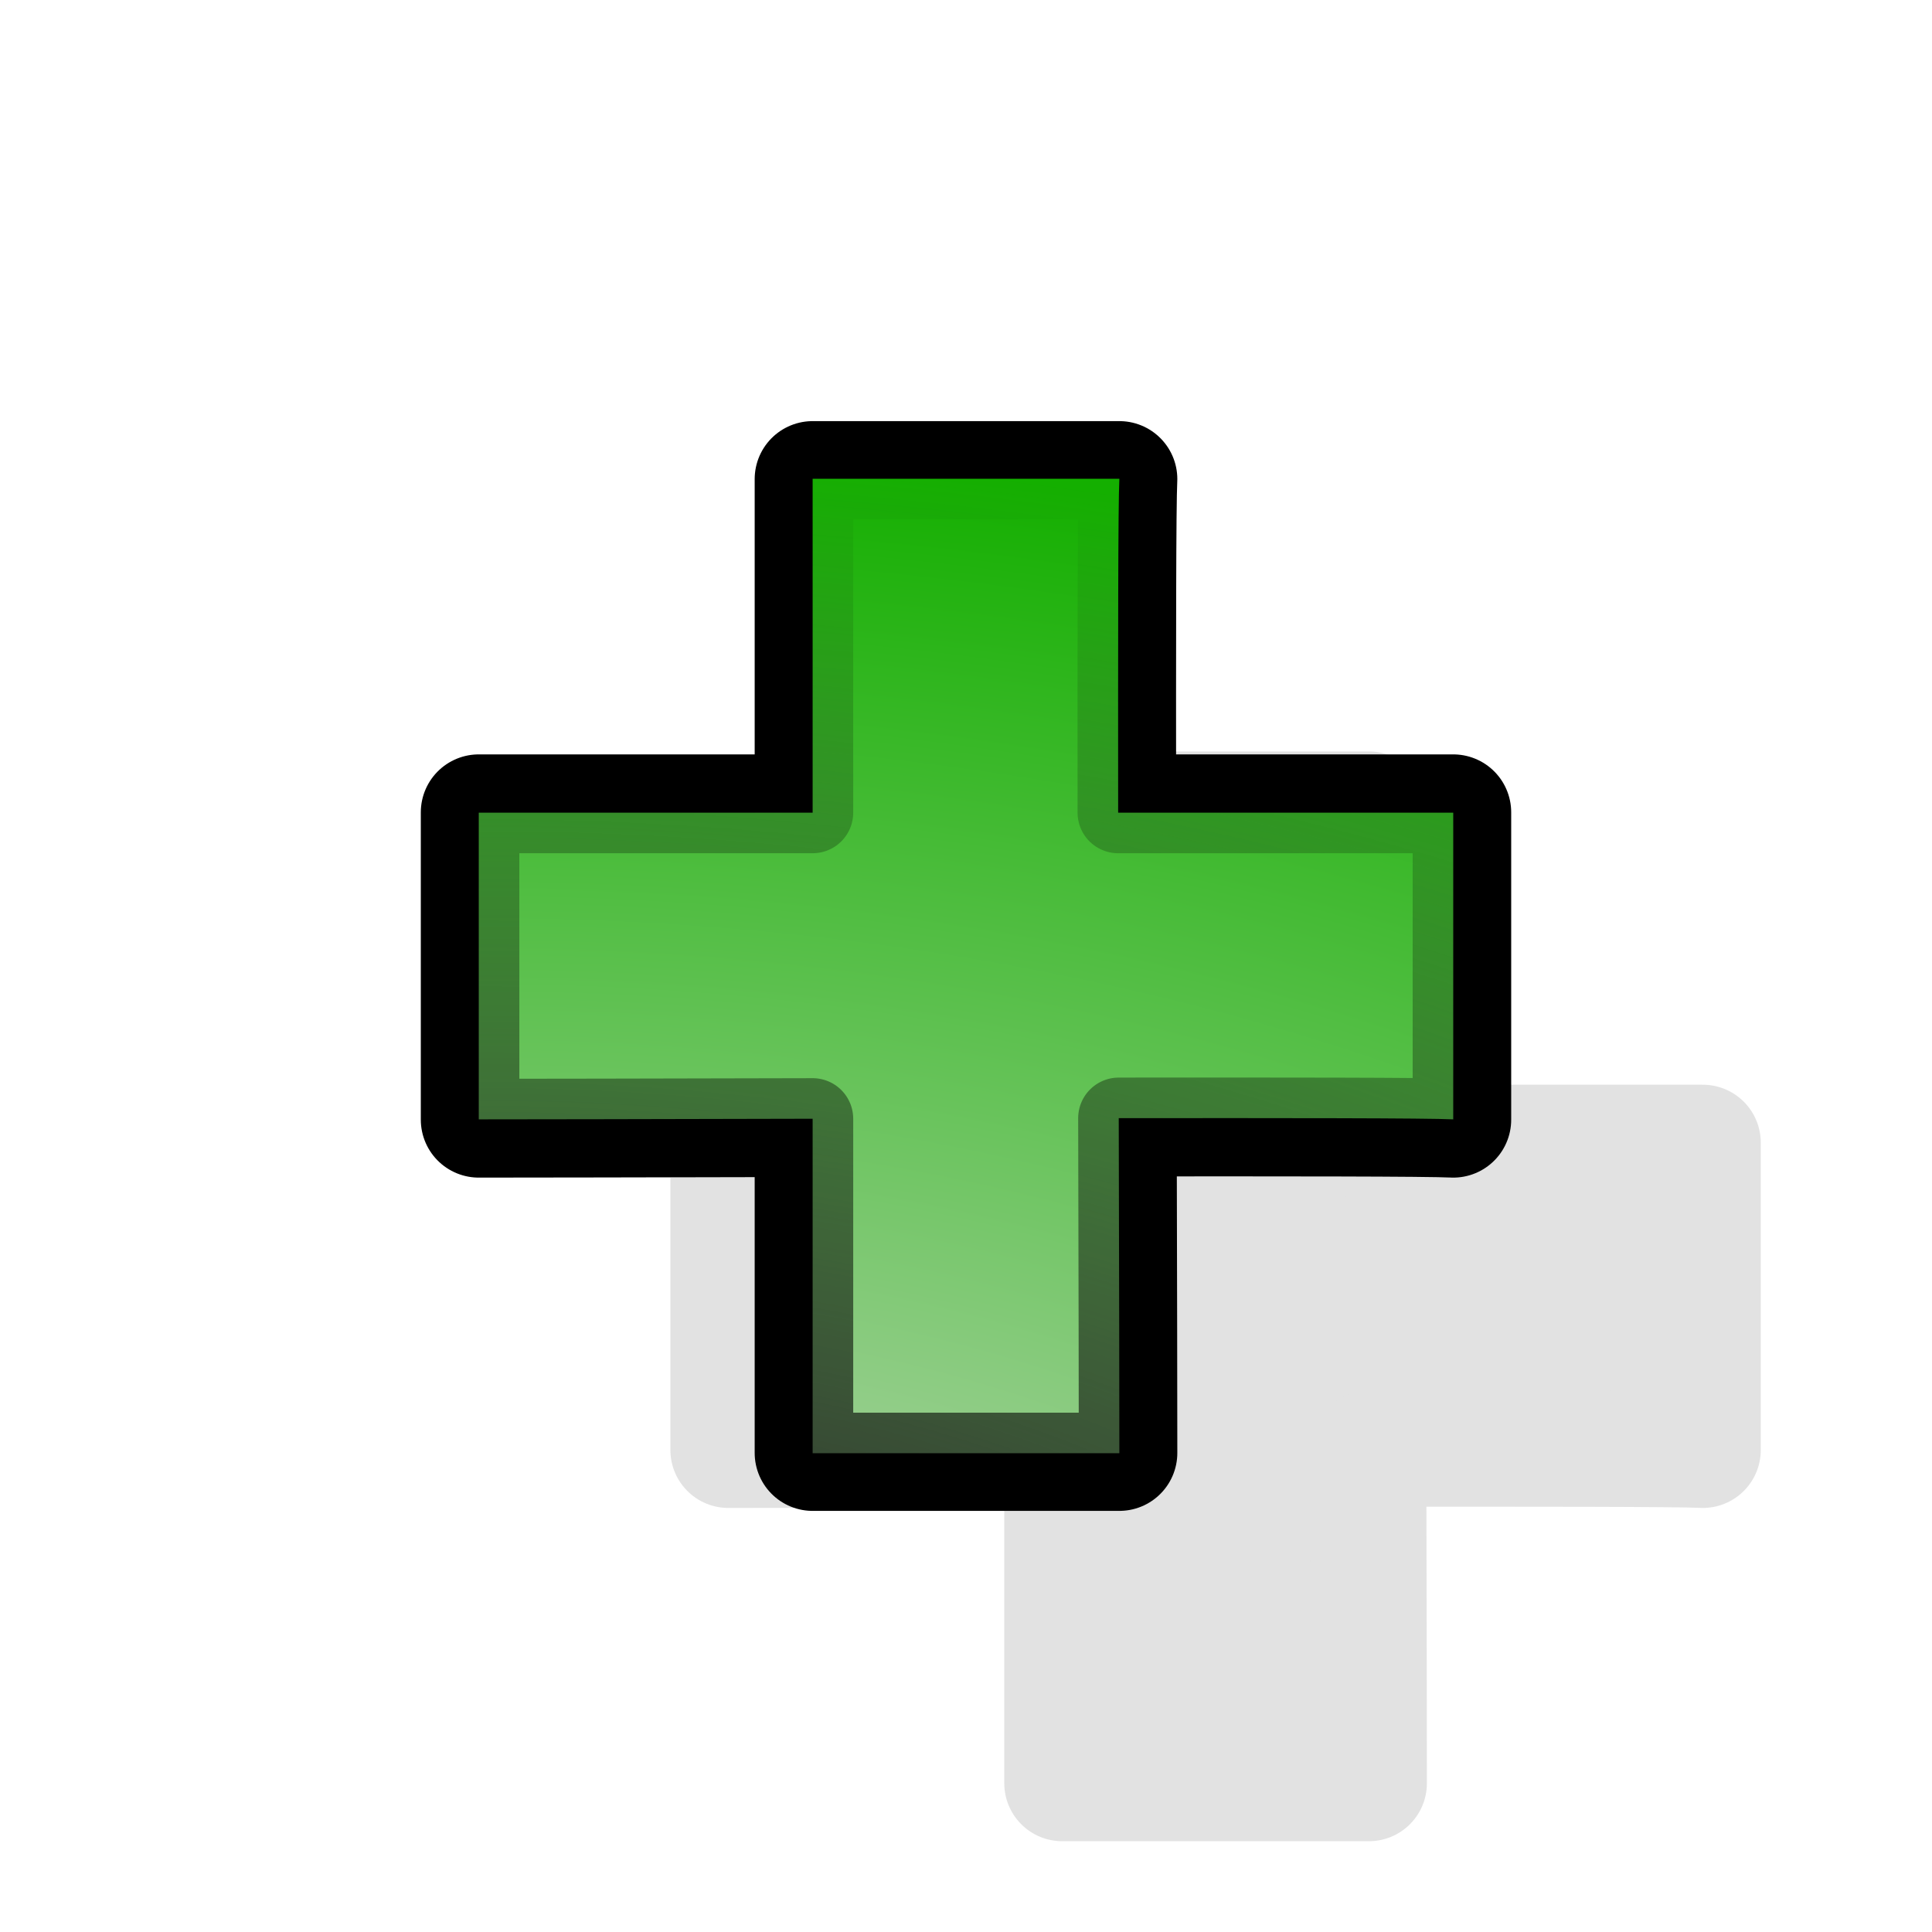 <?xml version="1.0" encoding="UTF-8" standalone="no"?>
<!-- Created with Inkscape (http://www.inkscape.org/) -->
<svg
   xmlns:dc="http://purl.org/dc/elements/1.1/"
   xmlns:cc="http://web.resource.org/cc/"
   xmlns:rdf="http://www.w3.org/1999/02/22-rdf-syntax-ns#"
   xmlns:svg="http://www.w3.org/2000/svg"
   xmlns="http://www.w3.org/2000/svg"
   xmlns:xlink="http://www.w3.org/1999/xlink"
   xmlns:sodipodi="http://sodipodi.sourceforge.net/DTD/sodipodi-0.dtd"
   xmlns:inkscape="http://www.inkscape.org/namespaces/inkscape"
   version="1.0"
   width="100"
   height="100"
   id="svg2"
   sodipodi:version="0.32"
   inkscape:version="0.45.1"
   sodipodi:docname="basic_plus.svg"
   sodipodi:docbase="/home/tris/src/aten/src/gui-qt/icons"
   inkscape:output_extension="org.inkscape.output.svg.inkscape">
  <sodipodi:namedview
     inkscape:window-height="714"
     inkscape:window-width="1024"
     inkscape:pageshadow="2"
     inkscape:pageopacity="0.0"
     guidetolerance="10.0"
     gridtolerance="10.0"
     objecttolerance="10.0"
     borderopacity="1.0"
     bordercolor="#666666"
     pagecolor="#ffffff"
     id="base"
     inkscape:zoom="3.4648232"
     inkscape:cx="17.505759"
     inkscape:cy="65.040736"
     inkscape:window-x="0"
     inkscape:window-y="6"
     inkscape:current-layer="svg2" />
  <defs
     id="defs4">
    <linearGradient
       id="linearGradient3197">
      <stop
         style="stop-color:#e4e1e1;stop-opacity:1;"
         offset="0"
         id="stop3199" />
      <stop
         style="stop-color:#14af00;stop-opacity:1;"
         offset="1"
         id="stop3201" />
    </linearGradient>
    <linearGradient
       inkscape:collect="always"
       id="linearGradient3189">
      <stop
         style="stop-color:#000000;stop-opacity:1;"
         offset="0"
         id="stop3191" />
      <stop
         style="stop-color:#000000;stop-opacity:0;"
         offset="1"
         id="stop3193" />
    </linearGradient>
    <radialGradient
       inkscape:collect="always"
       xlink:href="#linearGradient3197"
       id="radialGradient2203"
       gradientUnits="userSpaceOnUse"
       gradientTransform="matrix(-3.188,0,0,1.87,184.403,33.485)"
       cx="50.059"
       cy="48.854"
       fx="50.059"
       fy="48.854"
       r="42.138" />
    <radialGradient
       inkscape:collect="always"
       xlink:href="#linearGradient3189"
       id="radialGradient2205"
       gradientUnits="userSpaceOnUse"
       gradientTransform="matrix(-3.188,0,0,1.87,184.403,33.485)"
       cx="50.059"
       cy="48.854"
       fx="50.059"
       fy="48.854"
       r="42.138" />
  </defs>
  <path
     style="fill:#e2e2e2;fill-opacity:1;fill-rule:evenodd;stroke:#e2e2e2;stroke-width:6;stroke-linecap:round;stroke-linejoin:round;stroke-miterlimit:4;stroke-dasharray:none;stroke-dashoffset:0;stroke-opacity:1"
     d="M 54.981,41.895 L 54.981,59.145 L 37.699,59.145 L 37.699,75.051 C 38.883,75.051 47.617,75.04 54.981,75.02 L 54.981,92.301 L 70.856,92.301 C 70.856,91.114 70.845,82.384 70.824,74.989 C 79.306,74.983 86.858,74.983 88.137,75.051 L 88.137,59.145 L 70.793,59.145 C 70.787,50.691 70.788,43.171 70.856,41.895 L 54.981,41.895 z "
     id="path2209" />
  <g
     id="g2199"
     transform="translate(0,-22.953)">
    <path
       id="path3242"
       d="M 42.062,47.75 L 42.062,65 L 24.781,65 L 24.781,80.906 C 25.964,80.906 34.699,80.895 42.062,80.875 L 42.062,98.156 L 57.938,98.156 C 57.938,96.969 57.927,88.239 57.906,80.844 C 66.388,80.838 73.94,80.838 75.219,80.906 L 75.219,65 L 57.875,65 C 57.869,56.547 57.87,49.026 57.938,47.75 L 42.062,47.75 z "
       style="fill:none;fill-opacity:1;fill-rule:evenodd;stroke:#000000;stroke-width:6;stroke-linecap:round;stroke-linejoin:round;stroke-miterlimit:4;stroke-dasharray:none;stroke-dashoffset:0;stroke-opacity:1" />
    <path
       id="path3176"
       d="M 42.062,47.734 L 42.062,65.016 L 24.781,65.016 L 24.781,80.891 C 25.964,80.891 34.699,80.88 42.062,80.859 L 42.062,98.172 L 57.938,98.172 C 57.938,96.984 57.927,88.229 57.906,80.828 C 66.388,80.822 73.94,80.823 75.219,80.891 L 75.219,65.016 L 57.875,65.016 C 57.869,56.548 57.87,49.012 57.938,47.734 L 42.062,47.734 z "
       style="fill:url(#radialGradient2203);fill-opacity:1;fill-rule:evenodd;stroke:url(#radialGradient2205);stroke-width:4.2;stroke-linecap:round;stroke-linejoin:round;stroke-miterlimit:4;stroke-dasharray:none;stroke-dashoffset:0;stroke-opacity:1" />
  </g>
</svg>
